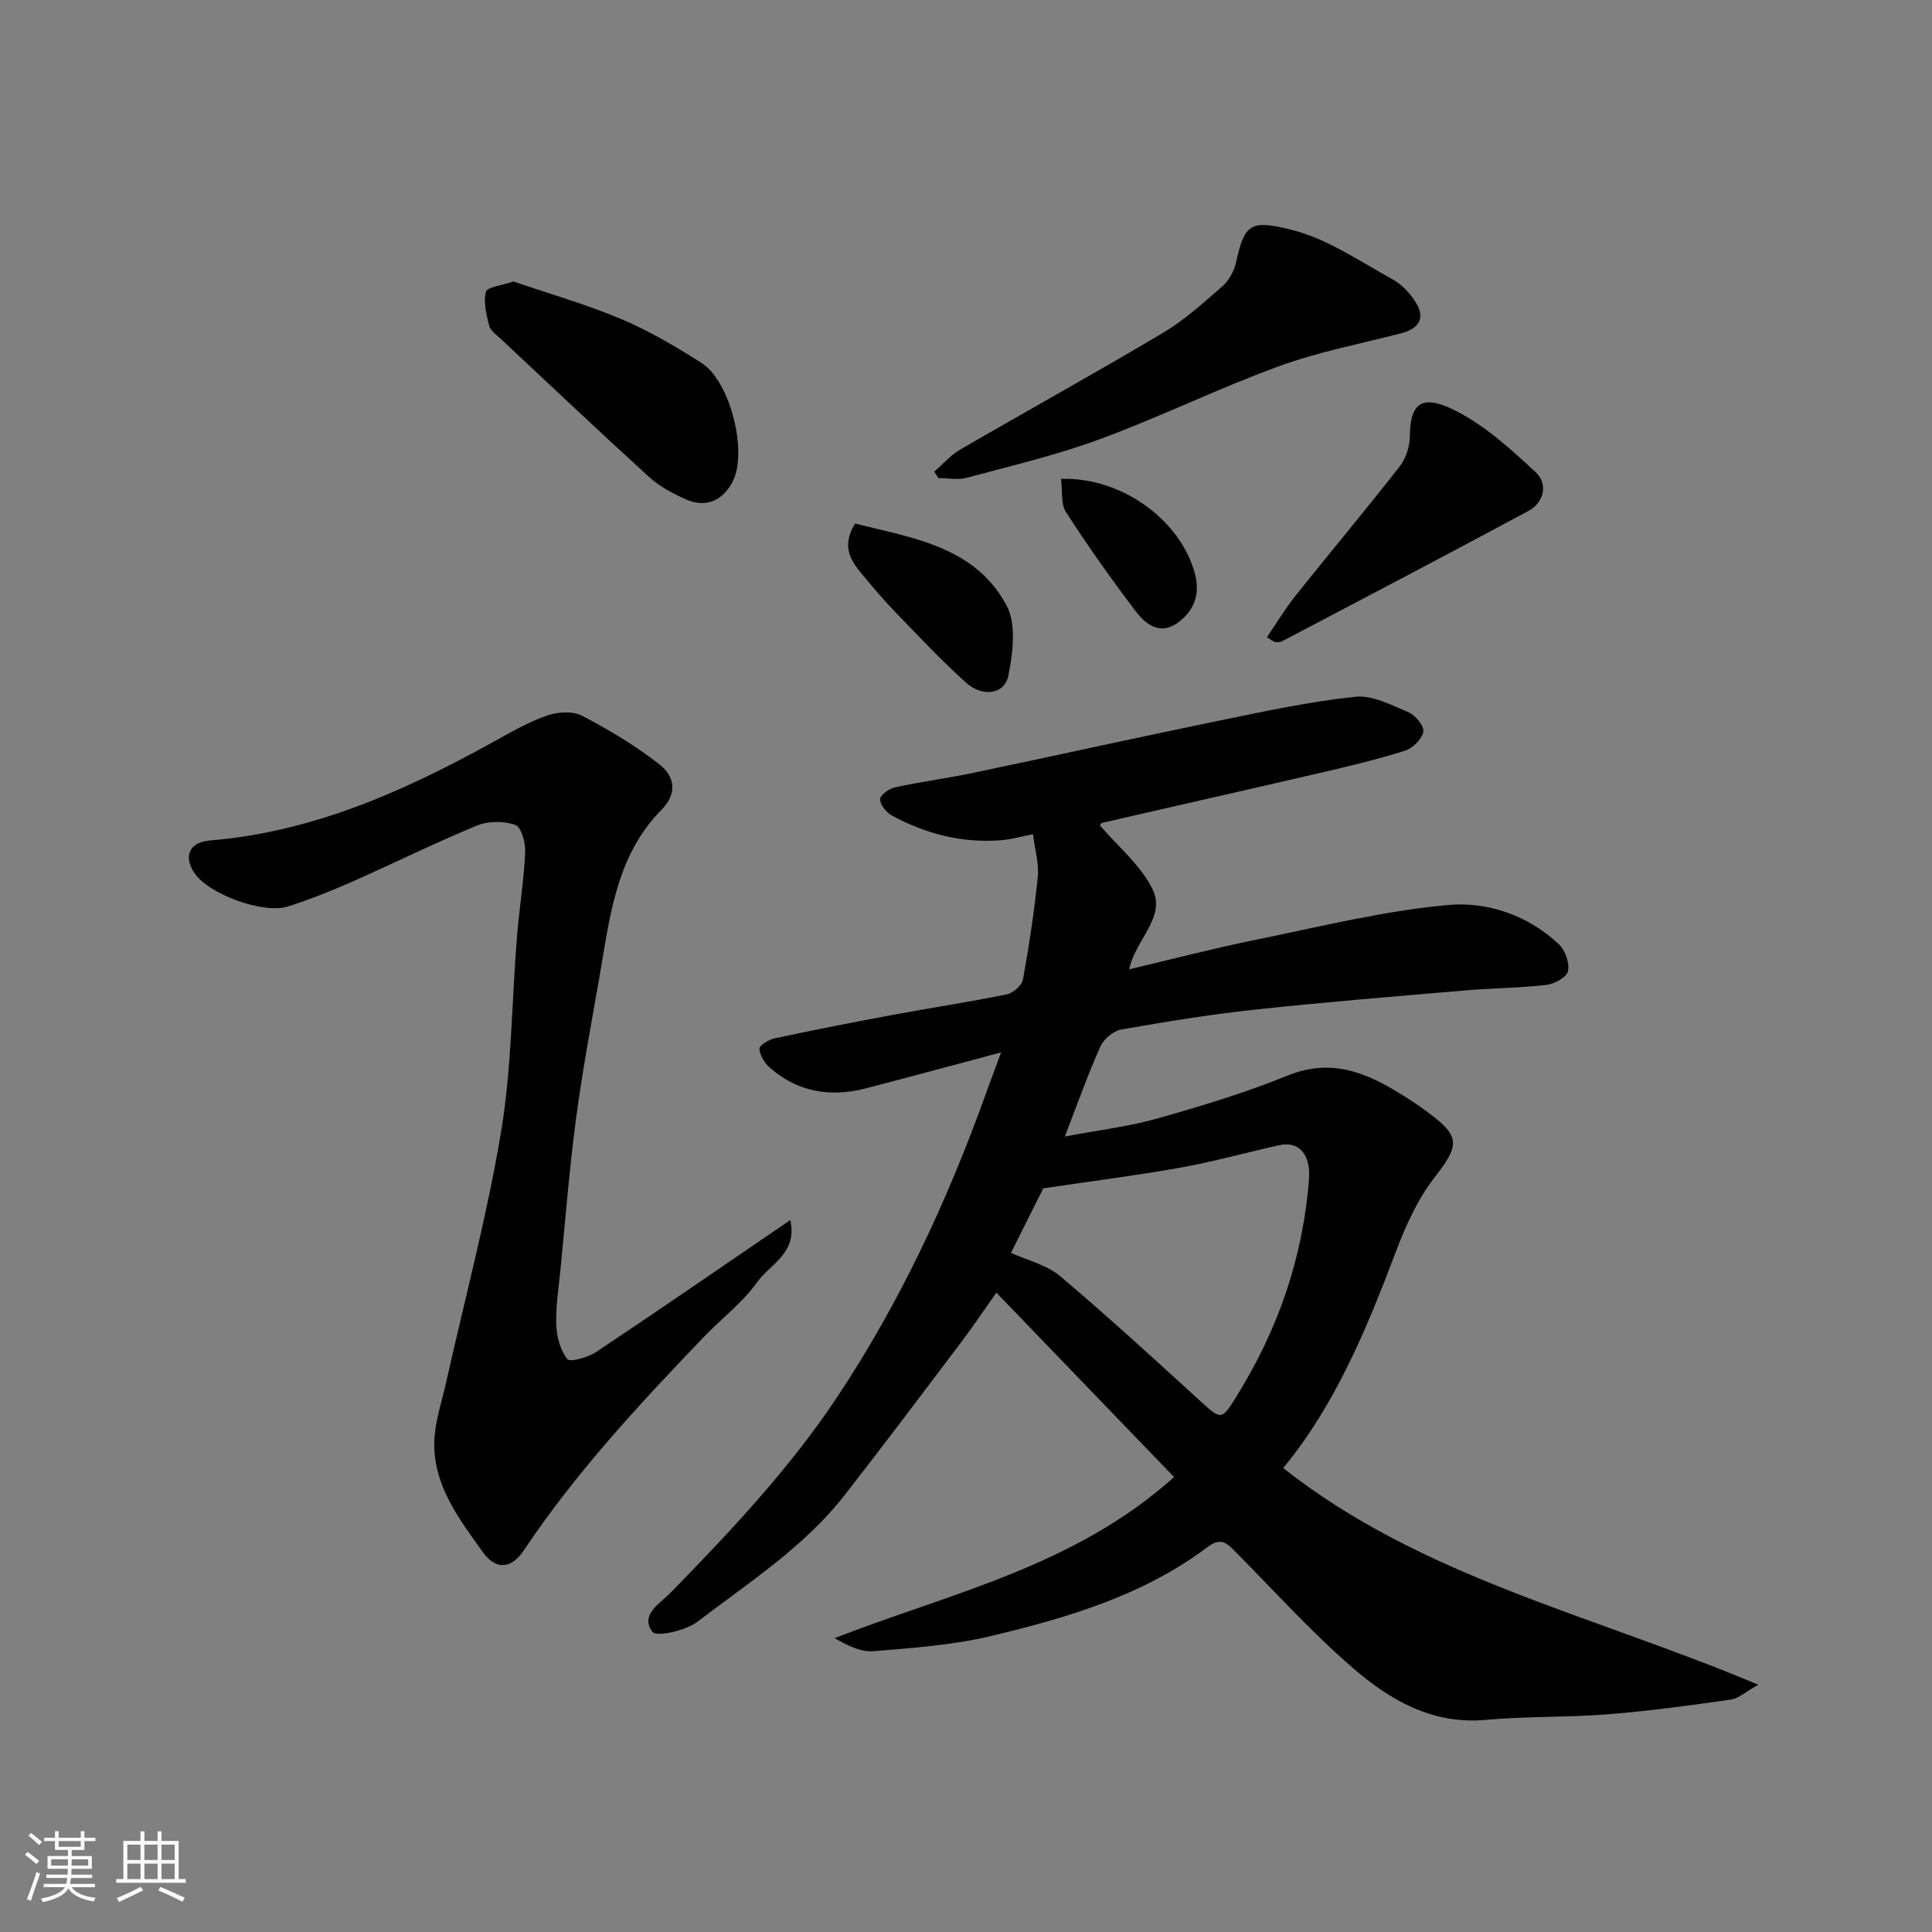 <svg enable-background="new 0 0 400 400" viewBox="0 0 400 400" xmlns="http://www.w3.org/2000/svg"><rect x="0" y="0" width="400" height="400" fill="#808080" stroke="none"/><path d="m5.17 384 .55-.58c.85.61 1.65 1.24 2.4 1.87l-.59.64c-.83-.73-1.62-1.38-2.36-1.93m1.22 9.53-.82-.34c.71-1.76 1.37-3.64 1.98-5.63.24.13.5.25.76.36-.6 1.67-1.24 3.54-1.92 5.61m-.5-13.5.57-.54c.56.44 1.31 1.06 2.26 1.87l-.64.64c-.68-.66-1.41-1.32-2.19-1.97m3.25.46h2.24v-1.36h.77v1.36h4.57v-1.36h.76v1.36h2.28v.69h-2.28v1.84h-2.64v1.26h4.18v2.64h-4.21c0 .45-.02.86-.05 1.21h4.32v.69h-4.38c-.04.34-.1.75-.19 1.22h5.15v.69h-4.82c.87 1.19 2.51 1.92 4.93 2.19-.17.31-.3.57-.37.76-2.77-.49-4.52-1.41-5.26-2.76-.56 1.26-2.3 2.23-5.24 2.9-.12-.24-.26-.48-.43-.72 2.73-.55 4.38-1.34 4.96-2.38h-4.38v-.69h4.65c.1-.38.17-.79.21-1.22h-4.32v-.69h4.4c.03-.34.05-.75.05-1.21h-4.2v-2.64h4.23v-1.26h-2.69v-1.84h-2.24zm1.46 4.46v1.29h3.45c.01-.4.02-.57.01-.53v-.32-.45h-3.46zm1.55-2.59h4.57v-1.19h-4.57zm6.11 2.59h-3.42v.77c-.01.19-.01.37-.02.53h3.44z" fill="#fafafa"/><path d="m32.63 379.16h.82v1.98h3.54v7.89h1.46v.78h-14.37v-.78h1.46v-7.89h3.54v-1.98h.82v1.98h2.73zm-3.49 11.48.5.73c-1.61.82-3.28 1.63-5 2.41-.13-.27-.28-.55-.44-.82 1.75-.72 3.4-1.49 4.94-2.32m-2.78-5.55h2.73v-3.18h-2.73zm0 3.95h2.73v-3.2h-2.73zm3.54-3.95h2.73v-3.18h-2.73zm0 3.95h2.73v-3.2h-2.73zm7.89 4.68c-1.84-.92-3.51-1.7-5.02-2.32l.45-.73c1.89.8 3.57 1.55 5.04 2.23zm-1.62-11.81h-2.73v3.18h2.73zm-2.73 7.13h2.73v-3.2h-2.73z" fill="#fafafa"/><g fill="#000001"><path d="m364.04 348.81c-2.58 1.43-4.08 2.85-5.75 3.08-8.42 1.2-16.87 2.36-25.35 3.03-8.41.67-16.89.39-25.29 1.16-11.14 1.02-19.89-4.12-27.61-10.79-8.6-7.44-16.26-15.96-24.29-24.05-1.74-1.75-2.96-3.04-5.76-.93-13.29 10.01-28.97 14.62-44.8 18.41-7.92 1.89-16.19 2.47-24.34 3.14-2.6.22-5.34-1.14-8.06-2.7 24.08-9.37 49.63-14.82 70.29-33.35-12.29-12.76-24.17-25.08-36.79-38.18-2.89 4.08-5.01 7.26-7.32 10.3-7.99 10.57-15.93 21.16-24.08 31.6-8.38 10.74-19.82 18.07-30.46 26.21-2.43 1.86-8.5 3.23-9.35 2.12-2.68-3.52 1.63-5.92 3.81-8.16 12.44-12.75 24.63-25.68 34.52-40.58 12.88-19.42 22.66-40.36 30.54-62.23.99-2.74 2.01-5.47 3.31-9-9.75 2.6-18.89 5.08-28.07 7.46-7.31 1.89-14.06.73-19.83-4.32-1.08-.95-2.05-2.56-2.12-3.92-.03-.69 1.97-1.89 3.2-2.15 8.27-1.76 16.58-3.39 24.9-4.93 7.7-1.43 15.44-2.59 23.11-4.16 1.31-.27 3.12-1.85 3.34-3.06 1.29-7.07 2.36-14.19 3.08-21.33.27-2.65-.58-5.42-1-8.77-2.55.5-4.56 1.09-6.6 1.25-8.07.63-15.62-1.3-22.66-5.14-1.14-.62-2.4-2.22-2.39-3.37 0-.84 1.86-2.17 3.08-2.44 5.4-1.17 10.9-1.89 16.3-3.02 17.05-3.57 34.05-7.35 51.11-10.85 9.25-1.9 18.54-3.9 27.91-4.88 3.55-.37 7.51 1.72 11.04 3.23 1.42.61 3.24 2.88 3.02 4.03-.29 1.52-2.19 3.4-3.79 3.9-5.73 1.81-11.59 3.21-17.45 4.57-15.05 3.5-30.13 6.88-45.19 10.36-.37.09-.62.69-.5.56 3.8 4.46 8.49 8.29 10.89 13.23 2.8 5.77-3.54 10.36-4.87 16.55 9.02-2.13 17.55-4.36 26.17-6.11 13.25-2.69 26.48-6 39.88-7.21 8.11-.74 16.55 2.11 22.94 8.14 1.31 1.24 2.23 3.87 1.88 5.56-.26 1.24-2.8 2.65-4.46 2.84-5.55.65-11.18.66-16.75 1.14-14.57 1.25-29.15 2.42-43.69 3.99-9.26 1-18.47 2.5-27.64 4.12-1.62.29-3.6 1.99-4.29 3.53-2.58 5.77-4.69 11.75-7.35 18.62 6.98-1.33 13.26-2.07 19.27-3.77 9.05-2.56 18.11-5.3 26.82-8.84 10.17-4.14 18.04.23 25.98 5.41 1.09.71 2.14 1.49 3.19 2.26 6.71 4.92 6.44 6.78 1.3 13.39-3.49 4.49-5.98 9.98-8.01 15.36-6.07 16.09-12.63 31.87-23.34 44.82 28.65 22.65 64.1 30.4 98.37 44.87zm-154.73-89.42c3.49 1.59 7.41 2.49 10.14 4.79 9.95 8.4 19.55 17.21 29.17 25.99 4.21 3.85 4.32 3.87 7.37-1.04 8.59-13.81 13.78-28.7 15.02-44.96.39-5.04-1.98-8-6.15-7.07-6.82 1.51-13.57 3.41-20.44 4.64-9.09 1.63-18.27 2.78-28.42 4.29-1.74 3.47-4.15 8.29-6.69 13.36z"/><path d="m163.62 252.6c1.55 6.87-4.2 9.13-6.85 12.84-3.05 4.28-7.44 7.59-11.13 11.44-13.32 13.9-26.41 27.98-37.16 44.06-2.68 4.02-5.87 4.12-8.57.34-4.92-6.88-10.25-13.82-9.99-22.84.11-4.07 1.53-8.12 2.43-12.16 3.86-17.3 8.48-34.47 11.39-51.93 2.21-13.26 2.2-26.88 3.29-40.33.47-5.87 1.43-11.7 1.71-17.57.09-1.94-.81-5.22-2.05-5.66-2.38-.84-5.63-.83-7.97.14-8.74 3.61-17.23 7.82-25.88 11.65-4.3 1.9-8.7 3.64-13.18 5.08-5.14 1.66-16.43-2.53-19.38-6.87-2.4-3.54-1.05-6.43 3.19-6.78 21.14-1.73 39.98-10.1 58.24-20.17 3.72-2.05 7.43-4.23 11.4-5.65 2.22-.8 5.41-1.03 7.37-.01 5.61 2.9 11.1 6.21 16.07 10.09 2.99 2.34 3.88 5.85.41 9.38-9.56 9.69-10.75 22.59-12.93 35.06-1.68 9.64-3.5 19.27-4.78 28.97-1.37 10.41-2.2 20.89-3.23 31.35-.37 3.75-.98 7.53-.85 11.27.09 2.45.83 5.26 2.29 7.09.56.7 4.31-.37 6.01-1.5 13.28-8.86 26.41-17.92 40.15-27.29z"/><path d="m193.43 97.64c1.77-1.53 3.35-3.38 5.33-4.54 13.96-8.1 28.09-15.9 41.96-24.15 4.46-2.65 8.41-6.22 12.34-9.66 1.37-1.2 2.45-3.17 2.85-4.97 1.76-7.94 2.9-8.9 11.54-6.73 7.36 1.85 14.06 6.5 20.87 10.25 2.01 1.11 3.84 3.09 4.99 5.1 1.84 3.22.16 5.19-3.21 6.06-8.49 2.2-17.18 3.85-25.38 6.85-12.49 4.56-24.49 10.46-36.96 15.06-8.96 3.31-18.34 5.51-27.59 8-1.84.5-3.93.07-5.9.07-.28-.44-.56-.89-.84-1.34z"/><path d="m106.31 58.28c7.29 2.5 14.96 4.69 22.26 7.76 5.8 2.44 11.31 5.7 16.64 9.08 5.99 3.8 9.61 18.39 6.5 24.54-2.06 4.06-5.65 5.57-9.78 3.69-2.65-1.2-5.37-2.62-7.49-4.55-10.4-9.47-20.62-19.15-30.9-28.77-.84-.79-2.02-1.59-2.26-2.58-.56-2.31-1.24-4.88-.67-7.04.26-1 3.28-1.29 5.7-2.13z"/><path d="m262.29 131.94c1.97-2.88 3.78-5.89 5.95-8.62 7.15-8.97 14.53-17.76 21.59-26.81 1.29-1.66 2.06-4.17 2.07-6.29.04-7.04 2.79-8.44 9.01-5.41 6.32 3.08 11.84 8.13 17.07 12.99 2.5 2.32 1.8 6.19-1.55 7.99-16.95 9.12-34 18.04-51.03 27-.4.21-.96.12-1.45.16-.55-.33-1.11-.67-1.66-1.01z"/><path d="m177.02 108.4c11.99 2.99 24.79 4.75 31.36 16.91 2.09 3.86 1.33 9.85.39 14.58-.78 3.9-5.35 4.53-8.82 1.4-5.11-4.61-9.84-9.66-14.63-14.61-2.29-2.36-4.41-4.88-6.52-7.41-2.42-2.89-4.81-5.84-1.78-10.87z"/><path d="m219.68 99.14c12.69-.39 24.82 8.67 27.73 19.69 1.12 4.23-.22 7.72-3.63 10.14-3.77 2.68-6.72.14-8.81-2.62-4.99-6.6-9.79-13.37-14.27-20.32-1.11-1.72-.7-4.42-1.02-6.89z"/></g></svg>